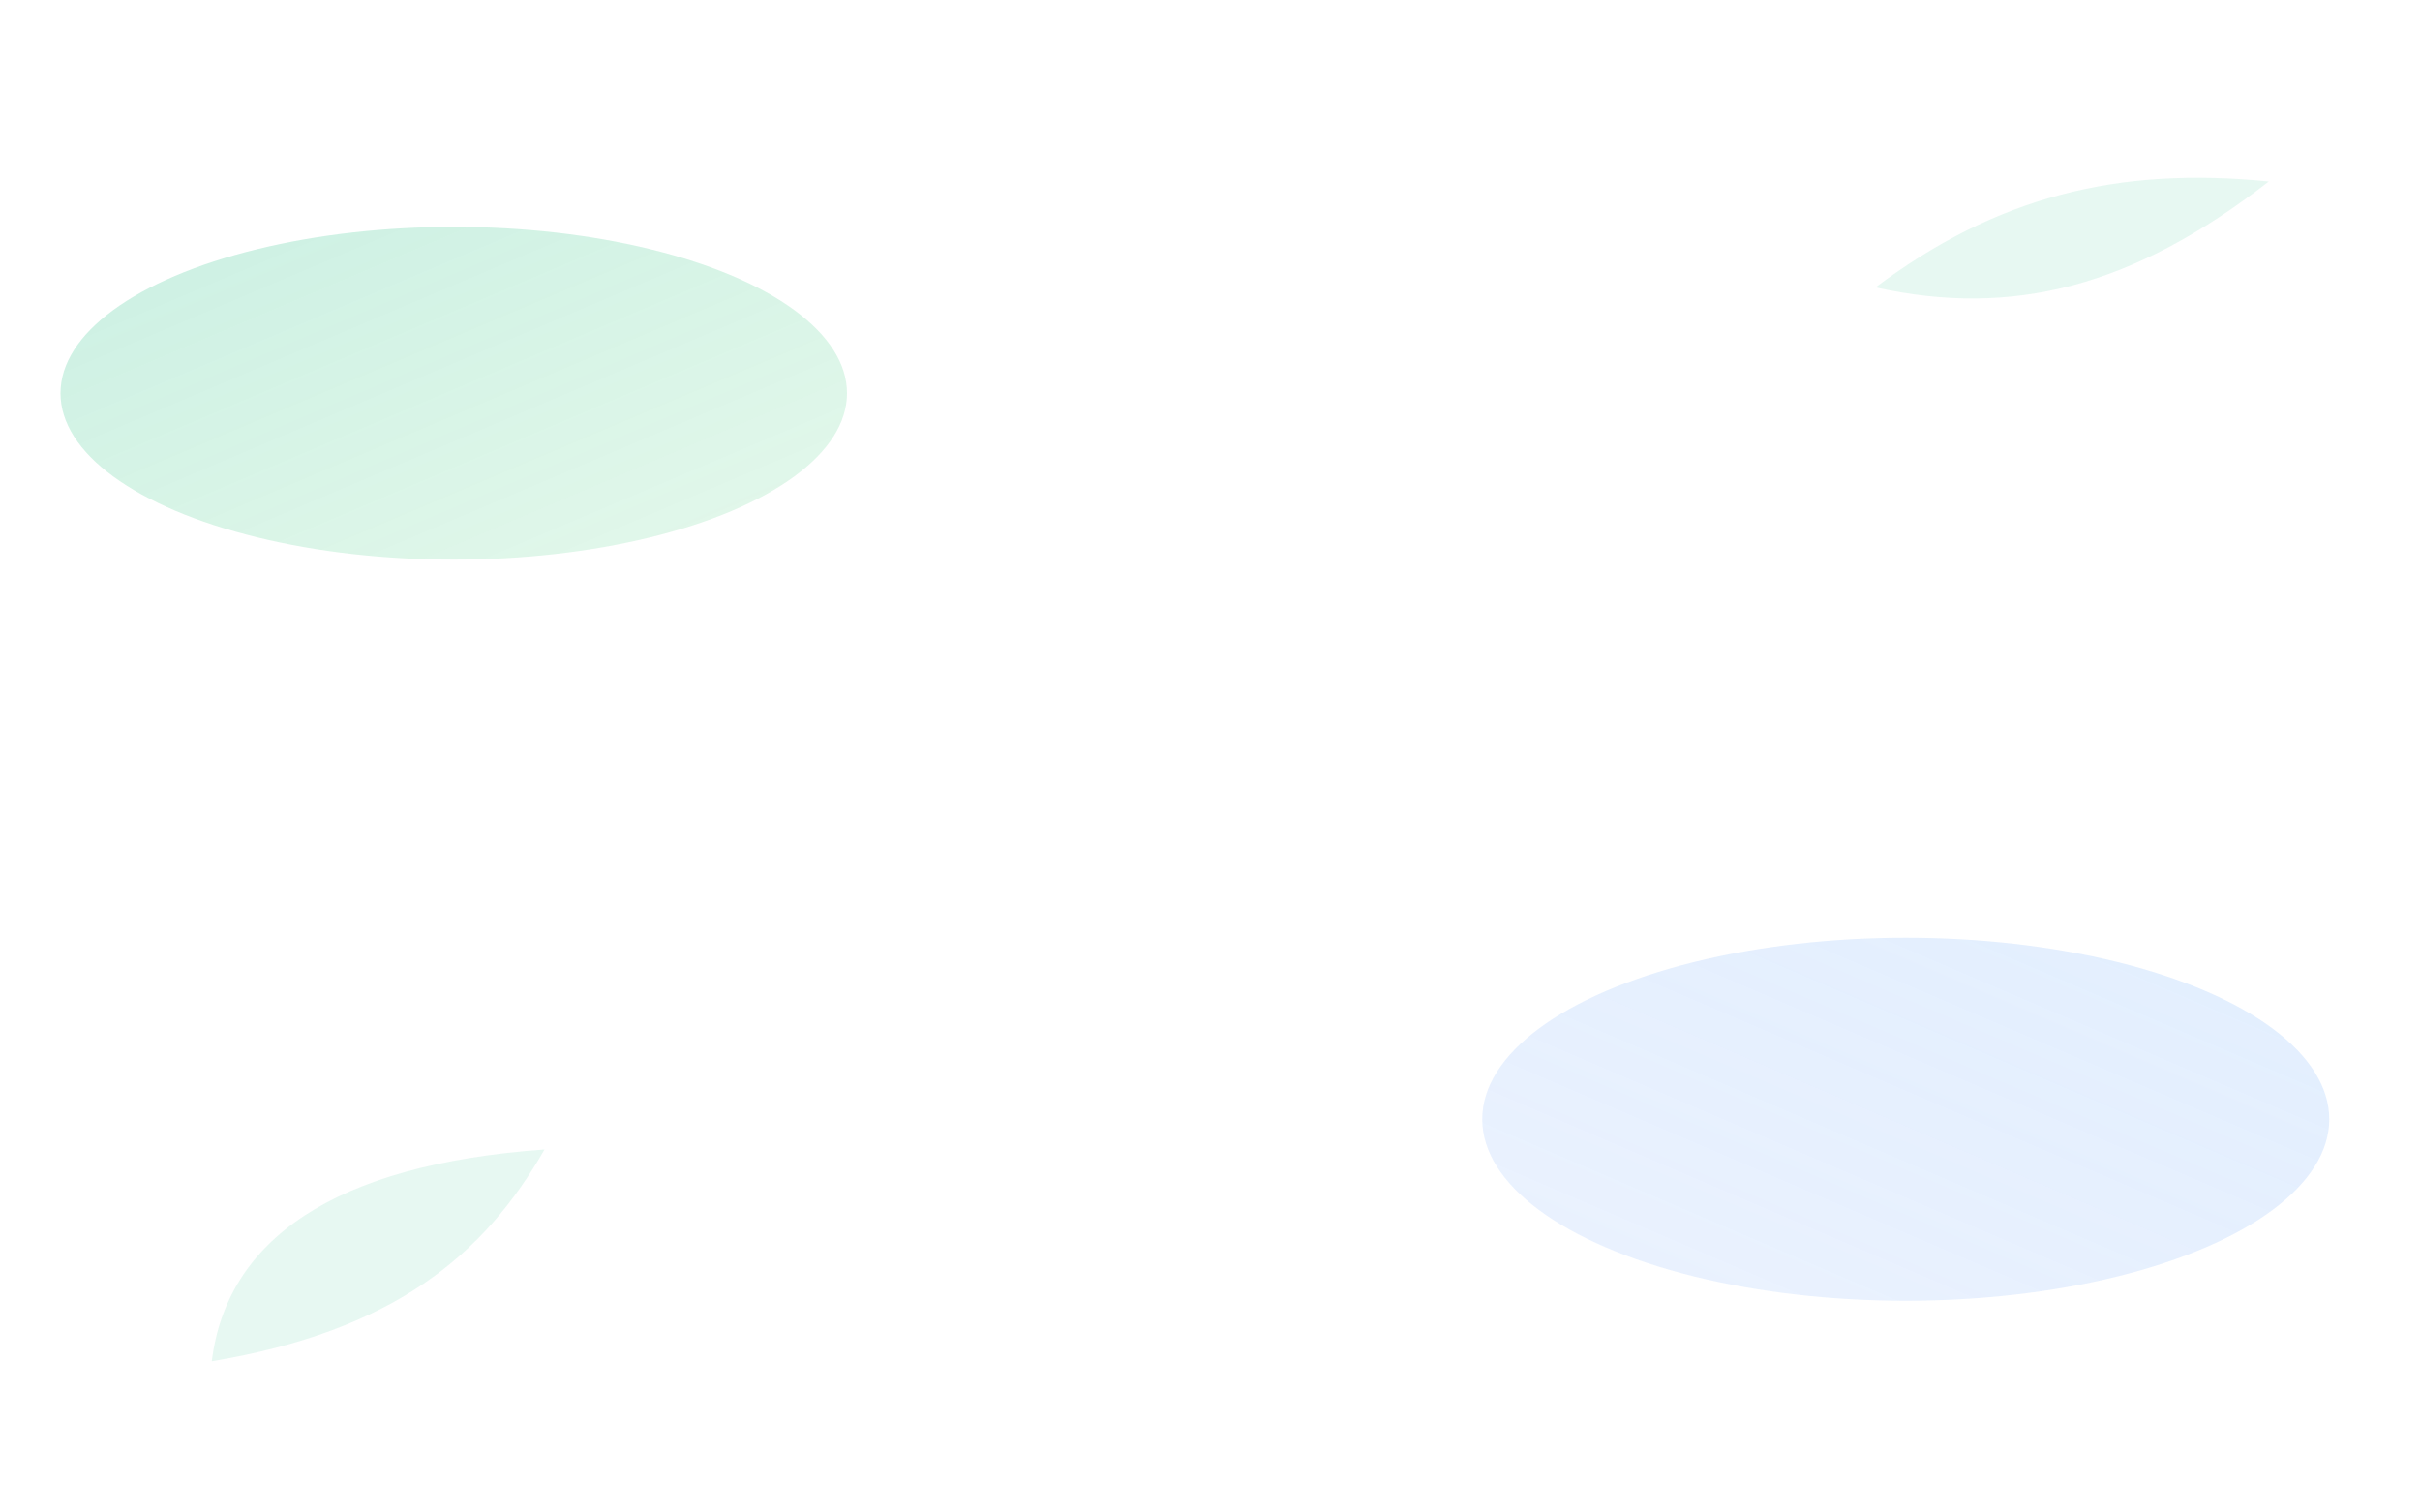 <svg xmlns="http://www.w3.org/2000/svg" width="1600" height="1000" viewBox="0 0 1600 1000">
  <defs>
    <linearGradient id="g1" x1="0" y1="0" x2="1" y2="1">
      <stop offset="0" stop-color="#10b981" stop-opacity="0.22"/>
      <stop offset="1" stop-color="#22c55e" stop-opacity="0.12"/>
    </linearGradient>
    <linearGradient id="g2" x1="1" y1="0" x2="0" y2="1">
      <stop offset="0" stop-color="#60a5fa" stop-opacity="0.18"/>
      <stop offset="1" stop-color="#3b82f6" stop-opacity="0.10"/>
    </linearGradient>
  </defs>

  <rect width="100%" height="100%" fill="none"/>
  <!-- ورقتان كبيرتان ناعمتان -->
  <ellipse cx="300" cy="260" rx="260" ry="110" fill="url(#g1)"/>
  <ellipse cx="1260" cy="740" rx="280" ry="120" fill="url(#g2)"/>

  <!-- لمسات خفيفة متكررة -->
  <g fill="#10b981" fill-opacity="0.10">
    <path d="M1500 120c-90 70-170 90-260 70 80-60 160-80 260-70z"/>
    <path d="M140 900c120-20 180-70 220-140-140 10-210 60-220 140z"/>
  </g>
</svg>
